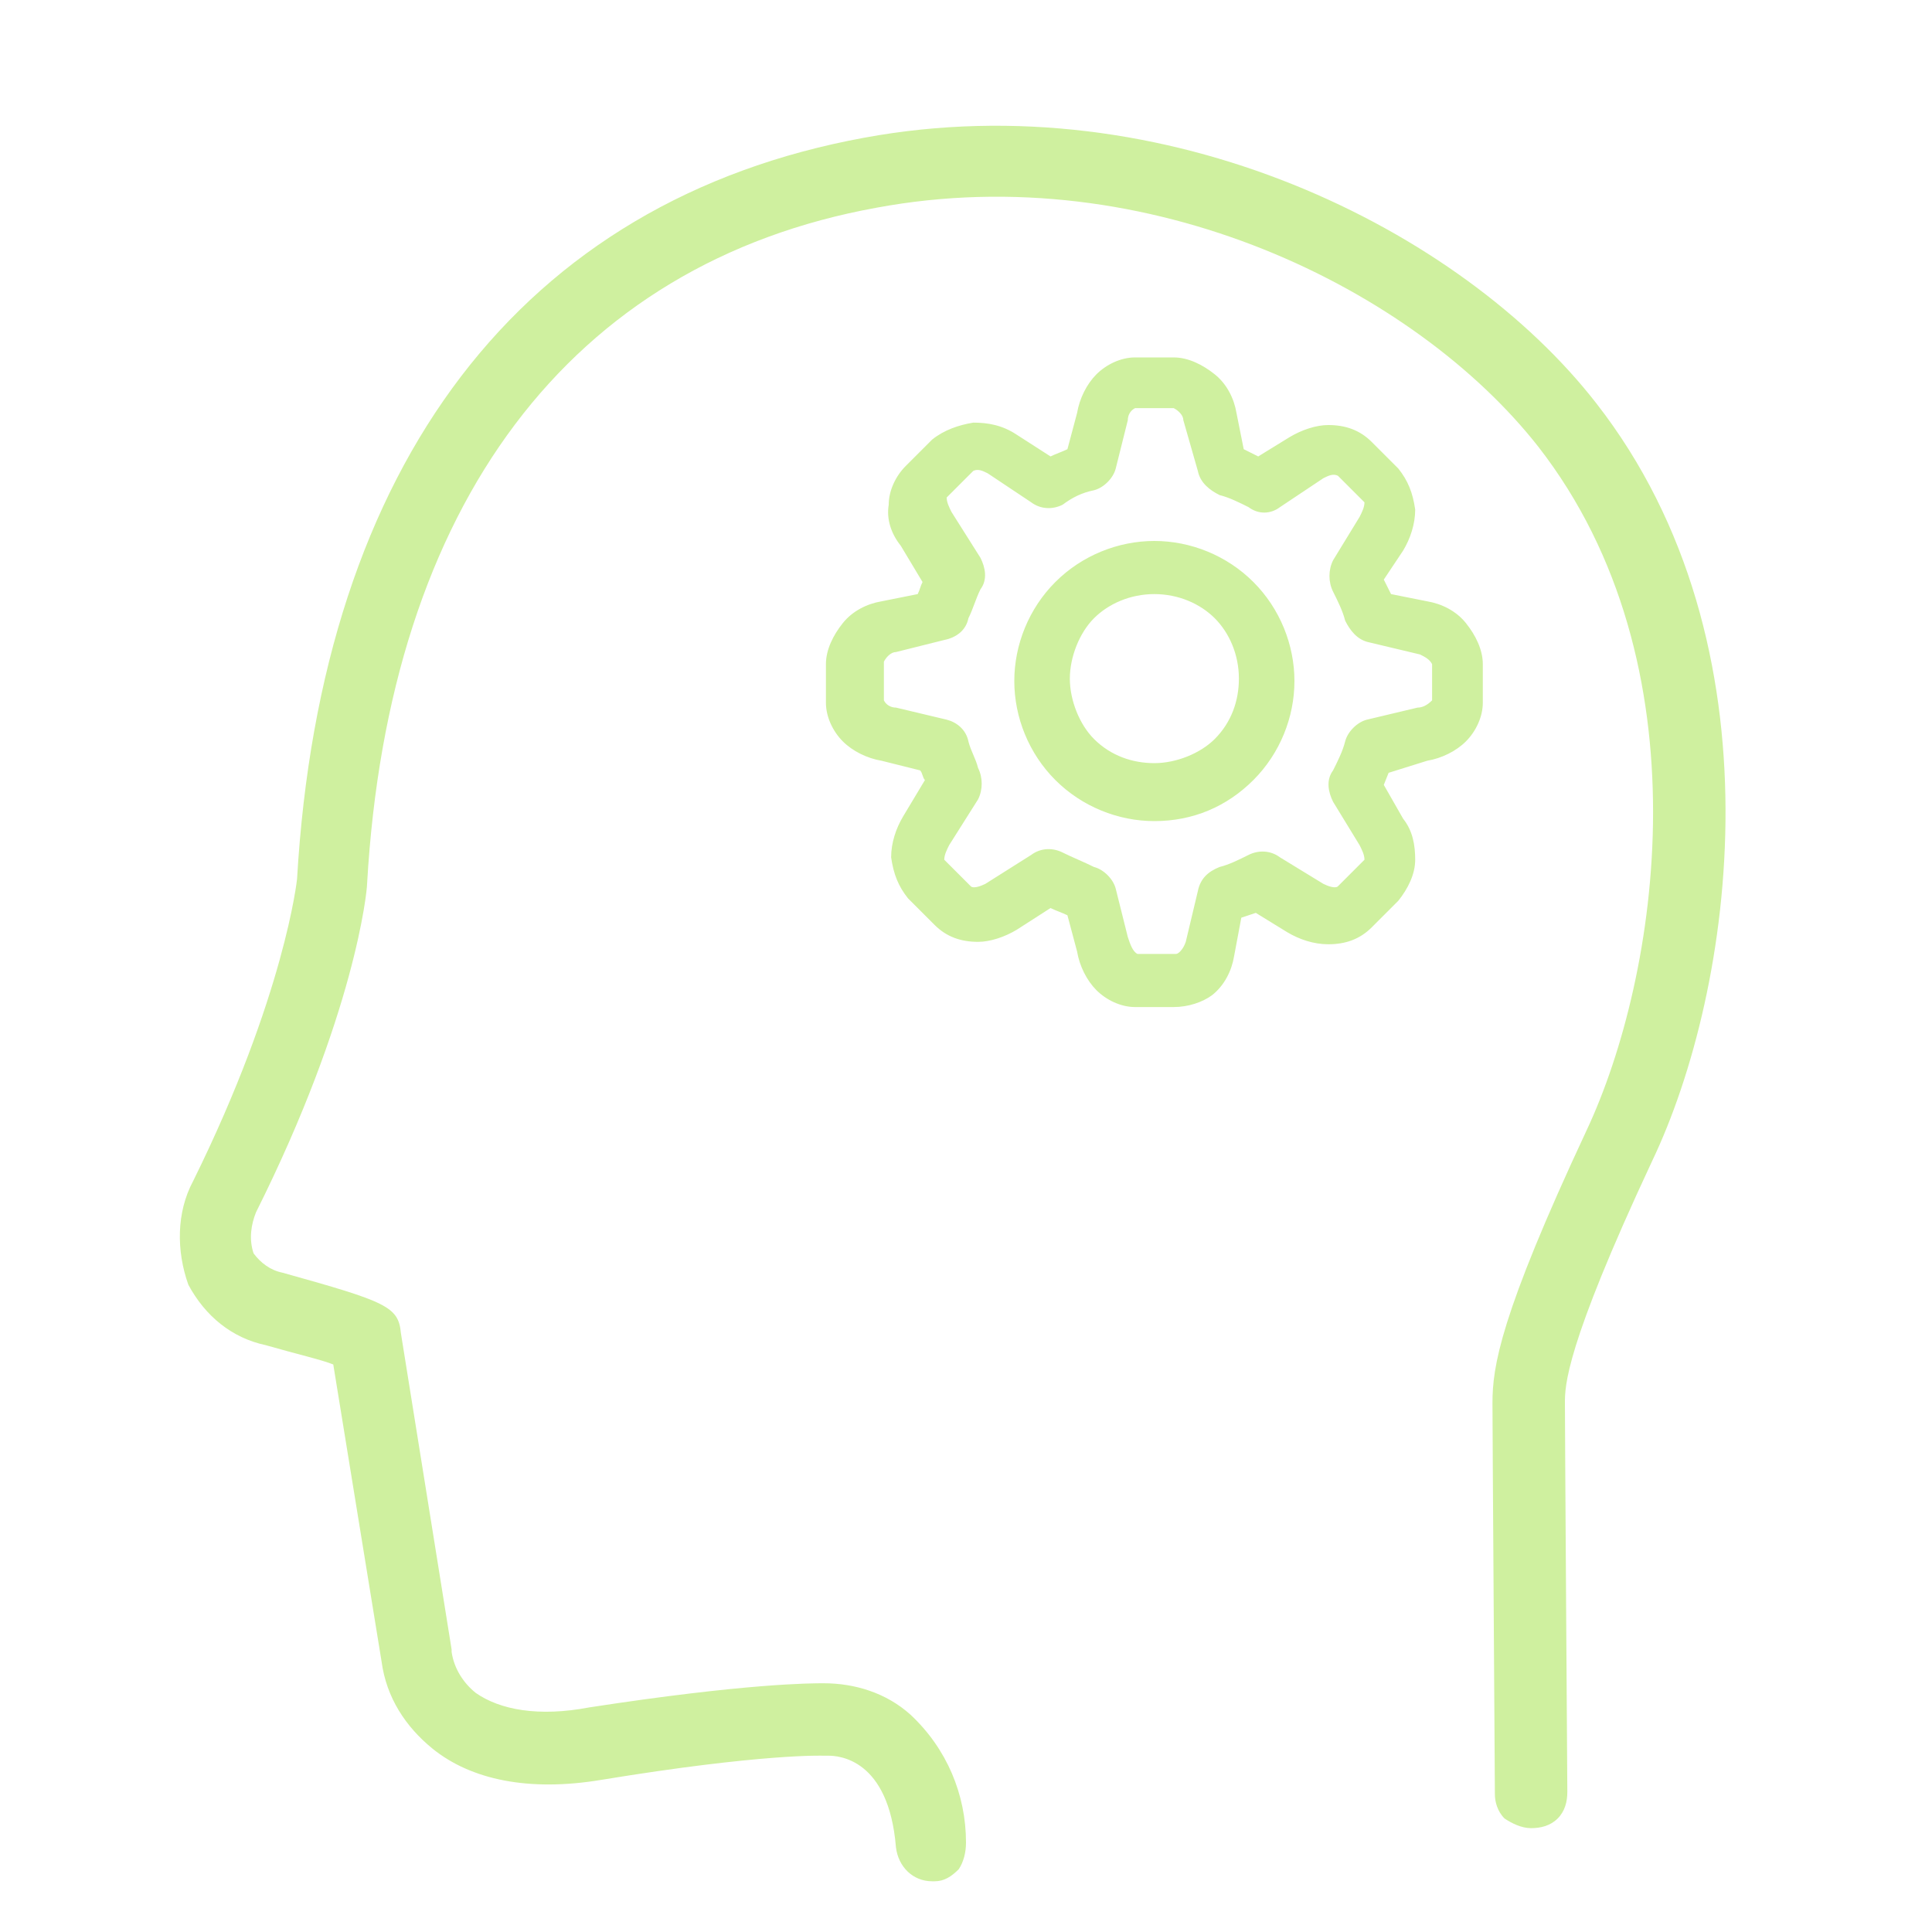 <?xml version="1.0" encoding="utf-8"?>
<!-- Generator: Adobe Illustrator 24.3.0, SVG Export Plug-In . SVG Version: 6.00 Build 0)  -->
<svg version="1.1" id="Camada_1" xmlns="http://www.w3.org/2000/svg" xmlns:xlink="http://www.w3.org/1999/xlink" x="0px" y="0px"
	 viewBox="0 0 80 80" style="enable-background:new 0 0 80 80;" xml:space="preserve">
<style type="text/css">
	.st0{fill:none;stroke:#0C486C;stroke-width:2.59;stroke-miterlimit:10;}
	.st1{fill:#0C486C;}
	.st2{fill:#CFF09F;}
</style>
<g>
	<circle class="st0" cx="185.5" cy="144.4" r="37.2"/>
	<g>
		<path class="st1" d="M185.5,119.4c-13.8,0-25,11.2-25,25c0,13.8,11.2,25,25,25c13.8,0,25-11.2,25-25
			C210.5,130.6,199.3,119.4,185.5,119.4z M185.5,123c11.9,0,21.4,9.6,21.4,21.4c0,11.9-9.6,21.4-21.4,21.4
			c-11.9,0-21.4-9.6-21.4-21.4C164,132.5,173.6,123,185.5,123L185.5,123z M185.4,130.1c-1,0-1.8,0.8-1.8,1.8v0v0v17.9v0
			c0,1,0.8,1.8,1.8,1.8c1,0,1.8-0.8,1.8-1.8v0v0v-17.9v0C187.3,130.9,186.5,130.1,185.4,130.1L185.4,130.1L185.4,130.1L185.4,130.1z
			 M185.5,155.1L185.5,155.1c-1,0-1.8,0.8-1.8,1.8c0,1,0.8,1.8,1.8,1.8h0h0h0c1,0,1.8-0.8,1.8-1.8
			C187.3,155.9,186.5,155.1,185.5,155.1L185.5,155.1L185.5,155.1z"/>
	</g>
</g>
<g>
	<path class="st2" d="M47.8,34c-1.5,0-3-0.6-4.1-1.7c-1.1-1.1-1.7-2.6-1.7-4.1c0-1.5,0.6-3,1.7-4.1c1.1-1.1,2.6-1.7,4.1-1.7
		c1.5,0,3,0.6,4.1,1.7c1.1,1.1,1.7,2.6,1.7,4.1c0,1.5-0.6,3-1.7,4.1C50.8,33.4,49.4,34,47.8,34L47.8,34z M47.8,24.6
		c-1,0-1.9,0.4-2.5,1s-1,1.6-1,2.5c0,0.9,0.4,1.9,1,2.5c0.7,0.7,1.6,1,2.5,1c0.9,0,1.9-0.4,2.5-1c0.7-0.7,1-1.6,1-2.5
		c0-1-0.4-1.9-1-2.5C49.7,25,48.8,24.6,47.8,24.6z M48.6,41.7l-1.6,0c-0.6,0-1.2-0.3-1.6-0.7c-0.4-0.4-0.7-1-0.8-1.6l-0.4-1.5
		c-0.2-0.1-0.5-0.2-0.7-0.3l-1.4,0.9v0C41.6,38.8,41,39,40.5,39c-0.7,0-1.3-0.2-1.8-0.7l-1.1-1.1c-0.4-0.5-0.6-1-0.7-1.7
		c0-0.6,0.2-1.2,0.5-1.7l0.9-1.5c-0.1-0.1-0.1-0.3-0.2-0.4l-1.6-0.4l0,0c-0.6-0.1-1.2-0.4-1.6-0.8c-0.4-0.4-0.7-1-0.7-1.6v-1.6
		c0-0.6,0.3-1.2,0.7-1.7c0.4-0.5,1-0.8,1.6-0.9l1.5-0.3c0.1-0.2,0.1-0.3,0.2-0.5l-0.9-1.5v0c-0.4-0.5-0.6-1.1-0.5-1.7
		c0-0.6,0.3-1.2,0.7-1.6l1.1-1.1c0.5-0.4,1.1-0.6,1.7-0.7c0.6,0,1.2,0.1,1.8,0.5l1.4,0.9c0.2-0.1,0.5-0.2,0.7-0.3l0.4-1.5
		c0.1-0.6,0.4-1.2,0.8-1.6c0.4-0.4,1-0.7,1.6-0.7h1.6c0.6,0,1.2,0.3,1.7,0.7c0.5,0.4,0.8,1,0.9,1.6l0.3,1.5c0.2,0.1,0.4,0.2,0.6,0.3
		l1.3-0.8v0c0.5-0.3,1.1-0.5,1.6-0.5c0.7,0,1.3,0.2,1.8,0.7l1.1,1.1c0.4,0.5,0.6,1,0.7,1.7c0,0.6-0.2,1.2-0.5,1.7L57.3,24
		c0.1,0.2,0.2,0.4,0.3,0.6l1.5,0.3c0.6,0.1,1.2,0.4,1.6,0.9c0.4,0.5,0.7,1.1,0.7,1.7v1.6c0,0.6-0.3,1.2-0.7,1.6
		c-0.4,0.4-1,0.7-1.6,0.8L57.5,32l-0.2,0.5l0.8,1.4l0,0c0.4,0.5,0.5,1.1,0.5,1.7c0,0.6-0.3,1.2-0.7,1.7l-1.1,1.1
		c-0.5,0.5-1.1,0.7-1.8,0.7c-0.6,0-1.2-0.2-1.7-0.5l-1.3-0.8l-0.6,0.2l-0.3,1.6l0,0c-0.1,0.6-0.4,1.2-0.9,1.6
		C49.8,41.5,49.2,41.7,48.6,41.7L48.6,41.7z M47.1,39.5h1.6c0.1,0,0.3-0.2,0.4-0.5l0.5-2.1h0c0.1-0.5,0.4-0.8,0.9-1
		c0.4-0.1,0.8-0.3,1.2-0.5c0.4-0.2,0.9-0.2,1.3,0.1l1.8,1.1c0.2,0.1,0.5,0.2,0.6,0.1l1.1-1.1l0,0c0-0.2-0.1-0.4-0.2-0.6l-1.1-1.8
		c-0.2-0.4-0.3-0.9,0-1.3c0.2-0.4,0.4-0.8,0.5-1.2c0.1-0.4,0.5-0.8,0.9-0.9l2.1-0.5v0c0.2,0,0.4-0.1,0.6-0.3v-1.5
		c-0.1-0.2-0.3-0.3-0.5-0.4l-2.1-0.5c-0.5-0.1-0.8-0.5-1-0.9c-0.1-0.4-0.3-0.8-0.5-1.2c-0.2-0.4-0.2-0.9,0-1.3l1.1-1.8
		c0.1-0.2,0.2-0.4,0.2-0.6l-1.1-1.1c-0.2-0.1-0.4,0-0.6,0.1l-1.8,1.2v0c-0.4,0.3-0.9,0.3-1.3,0c-0.4-0.2-0.8-0.4-1.2-0.5
		c-0.4-0.2-0.8-0.5-0.9-1L49,17.4h0c0-0.2-0.2-0.4-0.4-0.5H47c-0.2,0.1-0.3,0.3-0.3,0.5l-0.5,2c-0.1,0.4-0.5,0.8-0.9,0.9
		c-0.5,0.1-0.9,0.3-1.3,0.6c-0.4,0.2-0.9,0.2-1.3-0.1l-1.8-1.2v0c-0.2-0.1-0.4-0.2-0.6-0.1l-1.1,1.1c0,0.2,0.1,0.4,0.2,0.6l1.2,1.9
		v0c0.2,0.4,0.3,0.9,0,1.3c-0.2,0.4-0.3,0.8-0.5,1.2c-0.1,0.5-0.5,0.8-1,0.9l-2,0.5c-0.2,0-0.4,0.2-0.5,0.4V29
		c0.1,0.2,0.3,0.3,0.5,0.3l2.1,0.5c0.4,0.1,0.8,0.4,0.9,0.9c0.1,0.4,0.3,0.7,0.4,1.1c0.2,0.4,0.2,0.9,0,1.3L39.3,35l0,0
		c-0.1,0.2-0.2,0.4-0.2,0.6l1.1,1.1c0.1,0.1,0.4,0,0.6-0.1l1.9-1.2c0.4-0.3,0.9-0.3,1.3-0.1c0.4,0.2,0.9,0.4,1.3,0.6
		c0.4,0.1,0.8,0.5,0.9,0.9l0.5,2C46.8,39.1,46.9,39.4,47.1,39.5L47.1,39.5z M38.6,77.9c-0.8,0-1.4-0.6-1.5-1.4
		c-0.3-3.7-2.4-3.8-2.8-3.8h-0.2c0,0-2.5-0.1-9.2,1c-3,0.5-5.4,0-7-1.3h0c-1.1-0.9-1.9-2.1-2.1-3.6l-2-12.3
		c-0.5-0.2-1.4-0.4-2.8-0.8l0,0c-1.4-0.3-2.5-1.2-3.2-2.5c-0.5-1.4-0.5-3,0.2-4.3c3.8-7.7,4.3-12.5,4.3-12.5
		c1-17.2,9.3-28.1,23.5-30.7c12.5-2.3,24.7,3.8,30.3,11c7.8,10,5.7,24.3,2.3,31.4c-3.6,7.7-3.6,9.3-3.6,10c0,1.2,0.1,16,0.1,16.1
		l0,0c0,0.4-0.1,0.8-0.4,1.1c-0.3,0.3-0.7,0.4-1.1,0.4c-0.4,0-0.8-0.2-1.1-0.4c-0.3-0.3-0.4-0.7-0.4-1c0-0.6-0.1-15-0.1-16.2
		c0-1.5,0.3-3.6,3.9-11.3c3-6.4,5-19.3-2-28.3c-5.1-6.5-16.1-12-27.4-9.9c-12.7,2.3-20.2,12.3-21.1,28c0,0.3-0.5,5.4-4.6,13.6h0
		c-0.2,0.5-0.3,1.1-0.1,1.7c0.3,0.4,0.7,0.7,1.2,0.8c4.3,1.2,4.8,1.4,4.9,2.5l2.1,13.1l0,0c0,0,0,0.1,0,0.1c0.1,0.7,0.5,1.3,1,1.7
		c1,0.7,2.6,1,4.7,0.6c6.5-1,9.2-1,9.7-1c1.3,0,2.6,0.4,3.6,1.3c1.5,1.4,2.3,3.3,2.3,5.3c0,0.4-0.1,0.8-0.3,1.1
		c-0.3,0.3-0.6,0.5-1,0.5L38.6,77.9z M13.6,55.4c0,0.1,0,0.2,0,0.3C13.6,55.6,13.6,55.5,13.6,55.4z"/>
</g>
</svg>
